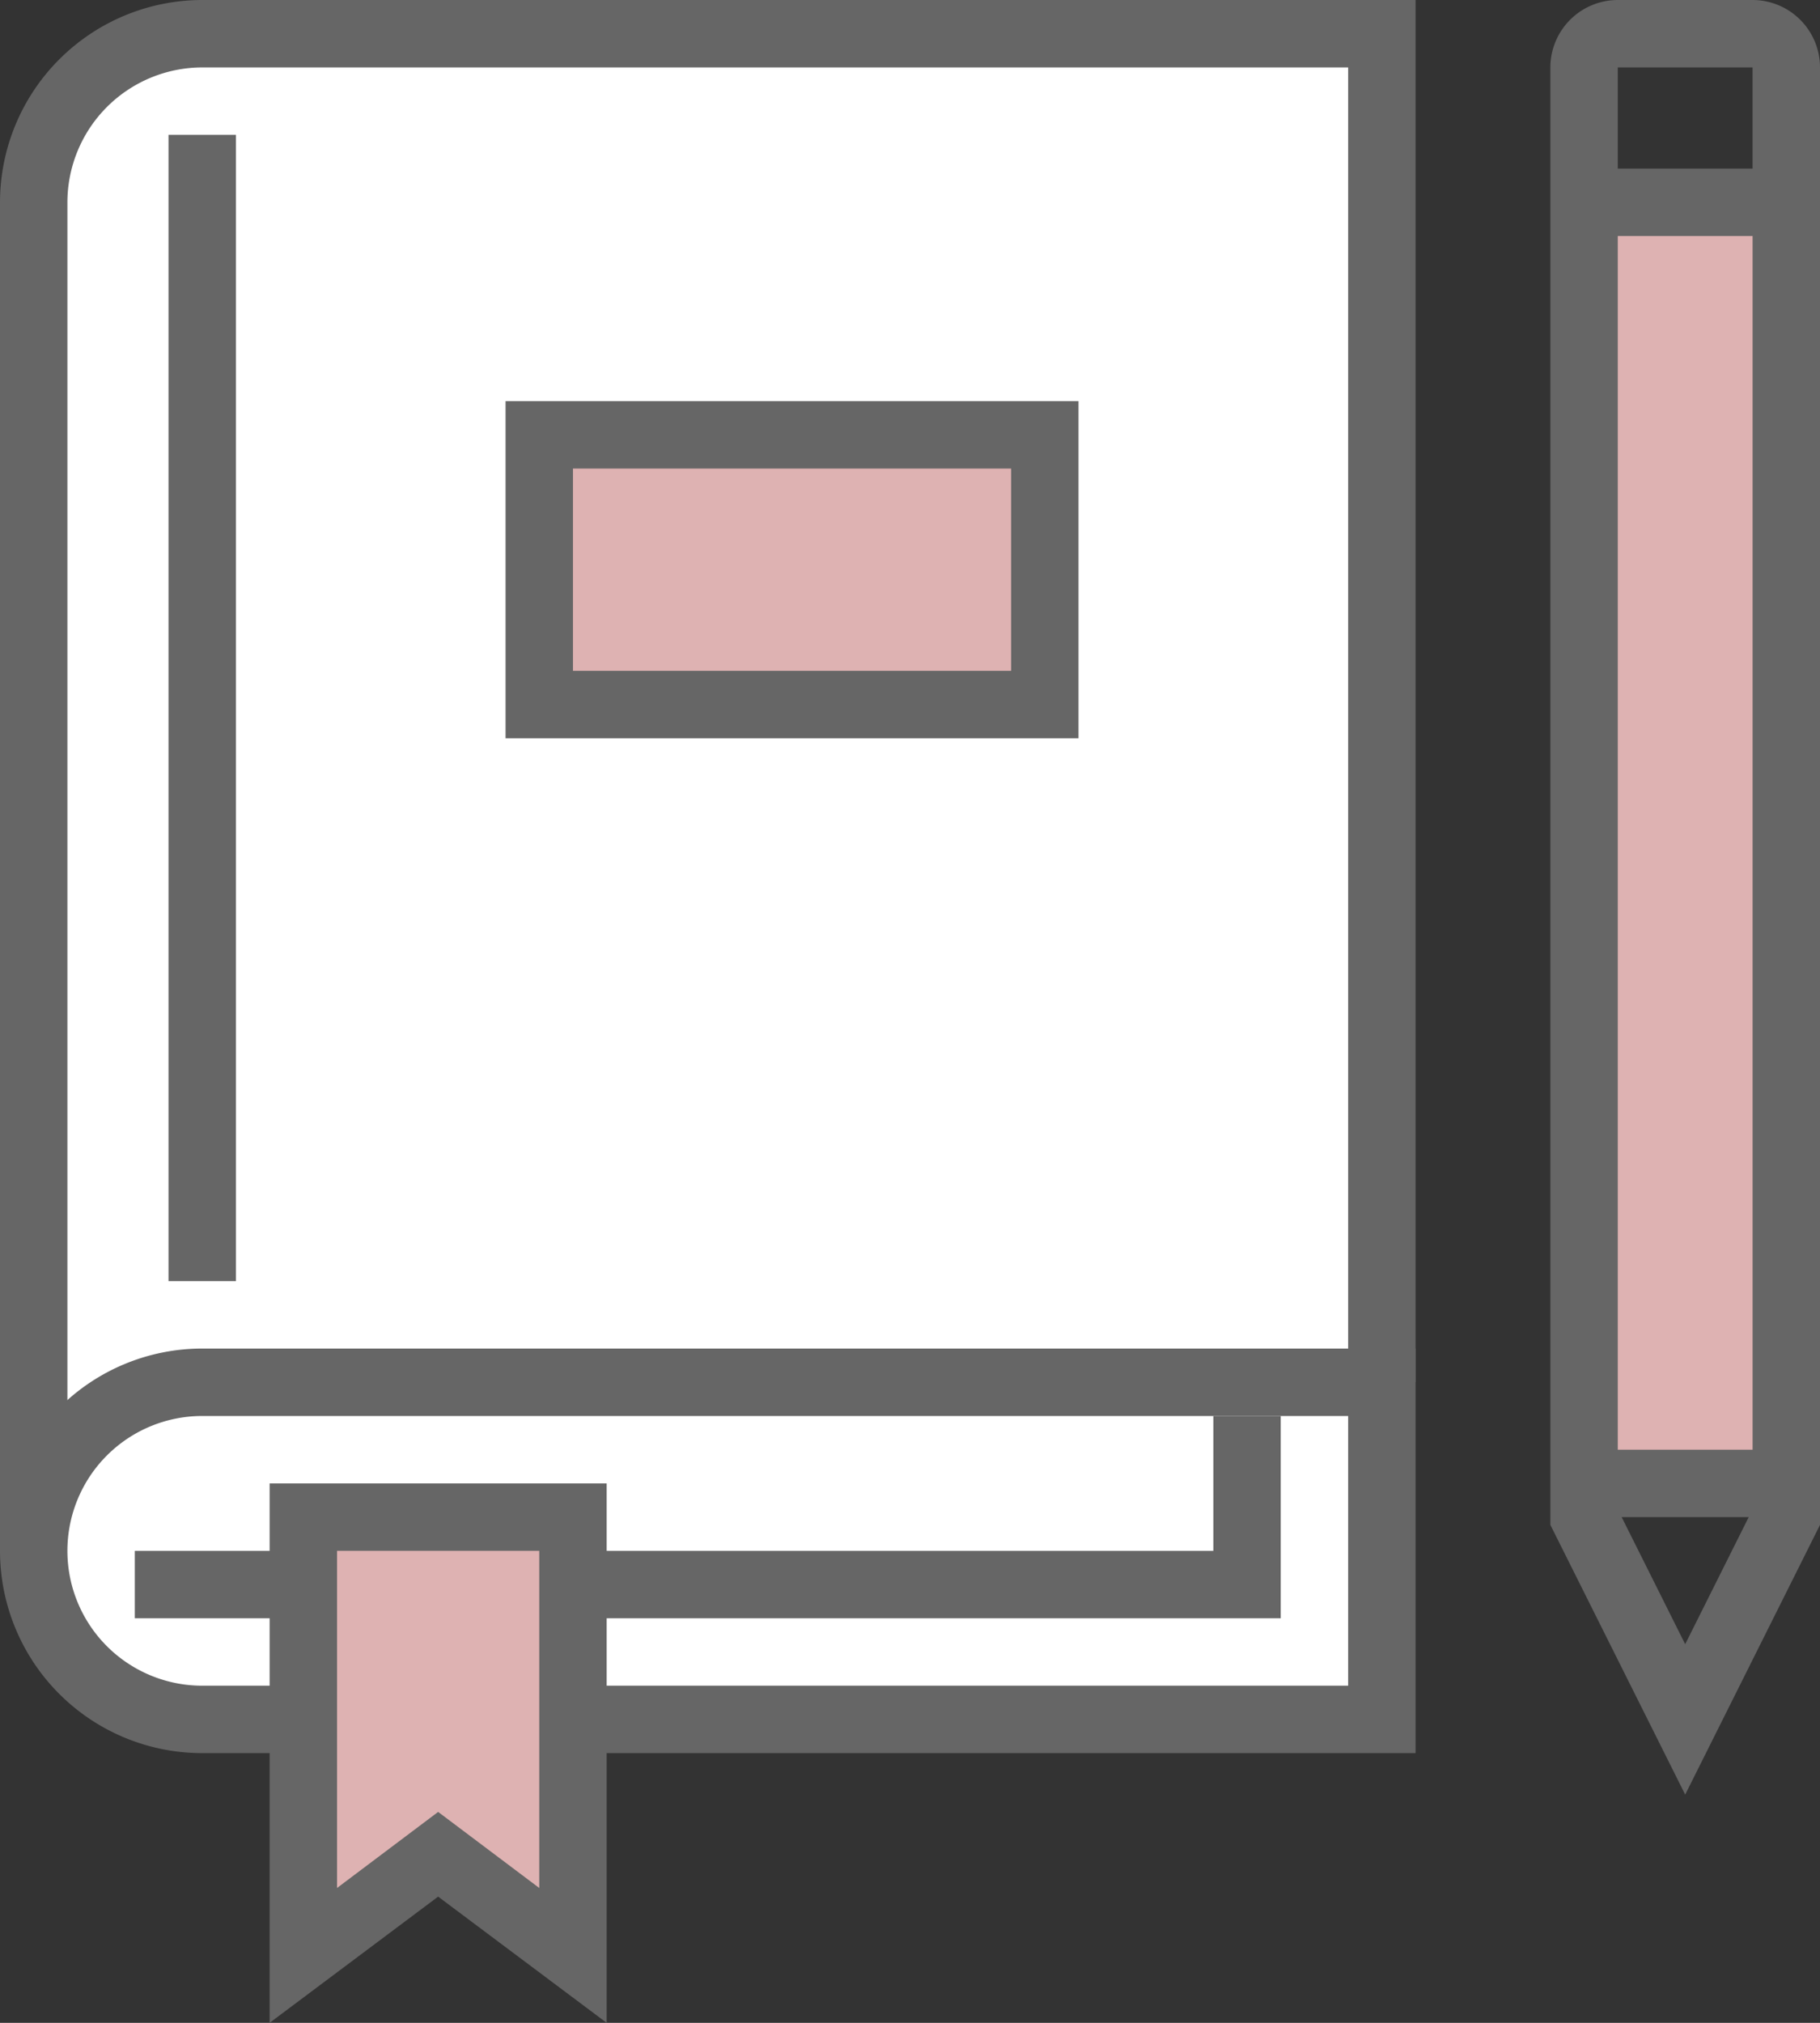 <svg id="Слой_1" data-name="Слой 1" xmlns="http://www.w3.org/2000/svg" viewBox="0 0 210.6 234"><rect x="0" y="0" width="210.6" height="234" fill="#333333" stroke="none"/><defs><style>.cls-1{fill:#deb2b2;}.cls-2{fill:#fff;}.cls-3{fill:#666;}</style></defs><title>icon-about3</title><rect class="cls-1" x="183.3" y="23.4" width="23.4" height="148.2"/><path class="cls-2" d="M43.1,11.9A19.46,19.46,0,0,0,23.6,31.4v156h156V11.9Z" transform="translate(-19.7 -8)"/><path class="cls-3" d="M27.5,187.4H19.7V31.4A23.43,23.43,0,0,1,43.1,8H183.5V167.9h-7.8V15.8H43.1A15.62,15.62,0,0,0,27.5,31.4Z" transform="translate(-19.7 -8)"/><path class="cls-2" d="M43.1,206.9a19.46,19.46,0,0,1-19.5-19.5h0a19.46,19.46,0,0,1,19.5-19.5H179.6v39Z" transform="translate(-19.7 -8)"/><path class="cls-3" d="M183.5,210.8H43.1a23.4,23.4,0,0,1,0-46.8H183.5Zm-140.4-39a15.6,15.6,0,1,0,0,31.2H175.7V171.8Z" transform="translate(-19.7 -8)"/><polygon class="cls-3" points="148.2 187.2 15.6 187.2 15.6 179.4 140.4 179.4 140.4 163.8 148.2 163.8 148.2 187.2"/><polygon class="cls-1" points="35.1 175.5 35.1 226.2 50.7 214.5 66.3 226.2 66.3 175.5 35.1 175.5"/><path class="cls-3" d="M89.9,242,70.4,227.4,50.9,242V179.6h39ZM70.4,217.6l11.7,8.8v-39H58.7v39Z" transform="translate(-19.7 -8)"/><rect class="cls-3" x="19.5" y="15.6" width="7.8" height="132.6"/><path class="cls-3" d="M214.7,215.6l-15.6-31.2V15.8A7.81,7.81,0,0,1,206.9,8h15.6a7.81,7.81,0,0,1,7.8,7.8V184.4Zm-7.8-33,7.8,15.6,7.8-15.6V15.8H206.9Z" transform="translate(-19.7 -8)"/><rect class="cls-3" x="183.3" y="167.7" width="23.4" height="7.8"/><rect class="cls-3" x="183.3" y="19.5" width="23.4" height="7.8"/><rect class="cls-1" x="62.4" y="50.3" width="58.5" height="31.2"/><path class="cls-3" d="M144.5,93.4H78.2v-39h66.3ZM86,85.6h50.7V62.2H86Z" transform="translate(-19.7 -8)"/></svg>